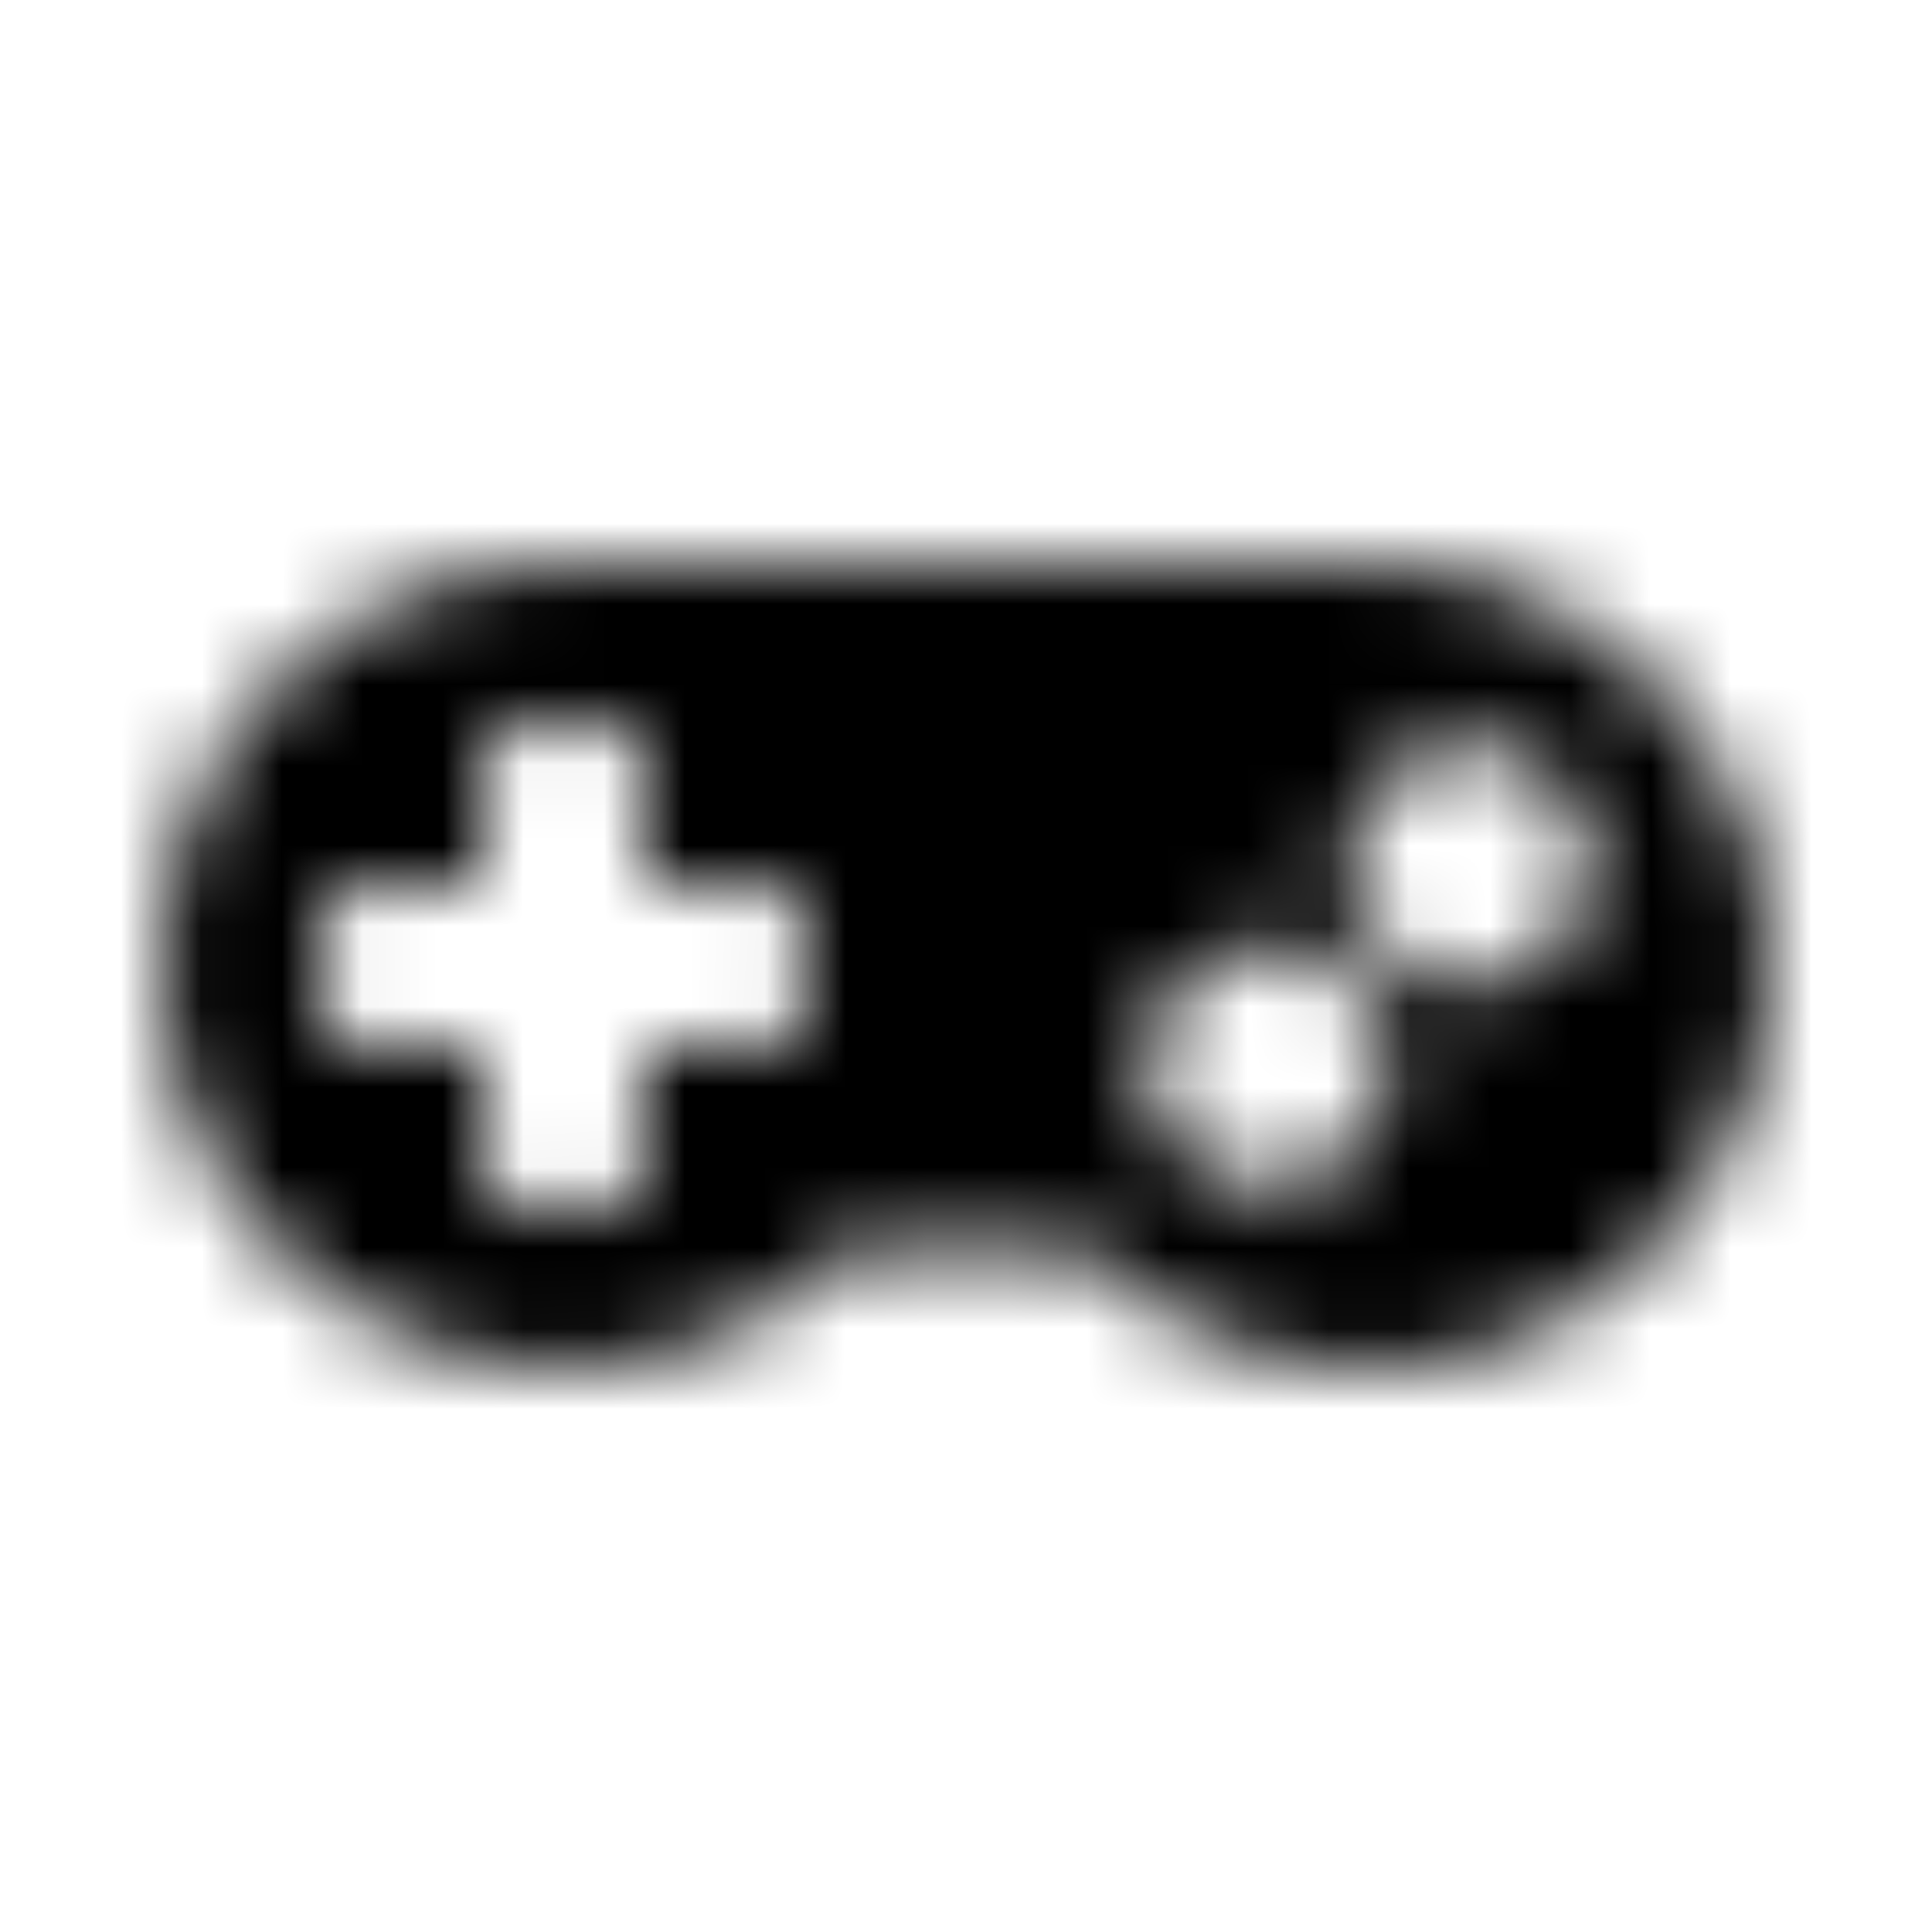 <svg width="24" height="24" viewBox="0 0 24 24" fill="none" xmlns="http://www.w3.org/2000/svg">
<g id="gamepad">
<mask id="mask0" mask-type="alpha" maskUnits="userSpaceOnUse" x="2" y="7" width="20" height="10">
<path id="gamepad_2" fill-rule="evenodd" clip-rule="evenodd" d="M7 7H17C19.762 7 21.997 9.238 21.997 12C21.997 14.762 19.759 17 16.997 17C15.6 17 14.334 16.425 13.428 15.5H10.569C9.662 16.425 8.4 17 7 17C4.237 17 2 14.762 2 12C2 9.238 4.237 7 7 7ZM9.625 13C9.831 13 10 12.831 10 12.625V11.375C10 11.169 9.831 11 9.625 11H8V9.375C8 9.169 7.831 9 7.625 9H6.375C6.169 9 6 9.169 6 9.375V11H4.375C4.169 11 4 11.169 4 11.375V12.625C4 12.831 4.169 13 4.375 13H6V14.625C6 14.831 6.169 15 6.375 15H7.625C7.831 15 8 14.831 8 14.625V13H9.625ZM15.75 14.75C14.922 14.75 14.25 14.078 14.25 13.25C14.25 12.422 14.922 11.75 15.75 11.75C16.578 11.75 17.25 12.422 17.25 13.25C17.25 14.078 16.578 14.75 15.75 14.75ZM16.75 10.75C16.75 11.578 17.422 12.25 18.25 12.25C19.078 12.25 19.75 11.578 19.75 10.75C19.75 9.922 19.078 9.25 18.25 9.25C17.422 9.25 16.75 9.922 16.75 10.75Z" fill="white"/>
</mask>
<g mask="url(#mask0)">
<g id="&#240;&#159;&#142;&#168; color">
<rect id="&#240;&#159;&#142;&#168; Color" width="24" height="24" fill="black"/>
</g>
</g>
</g>
</svg>
